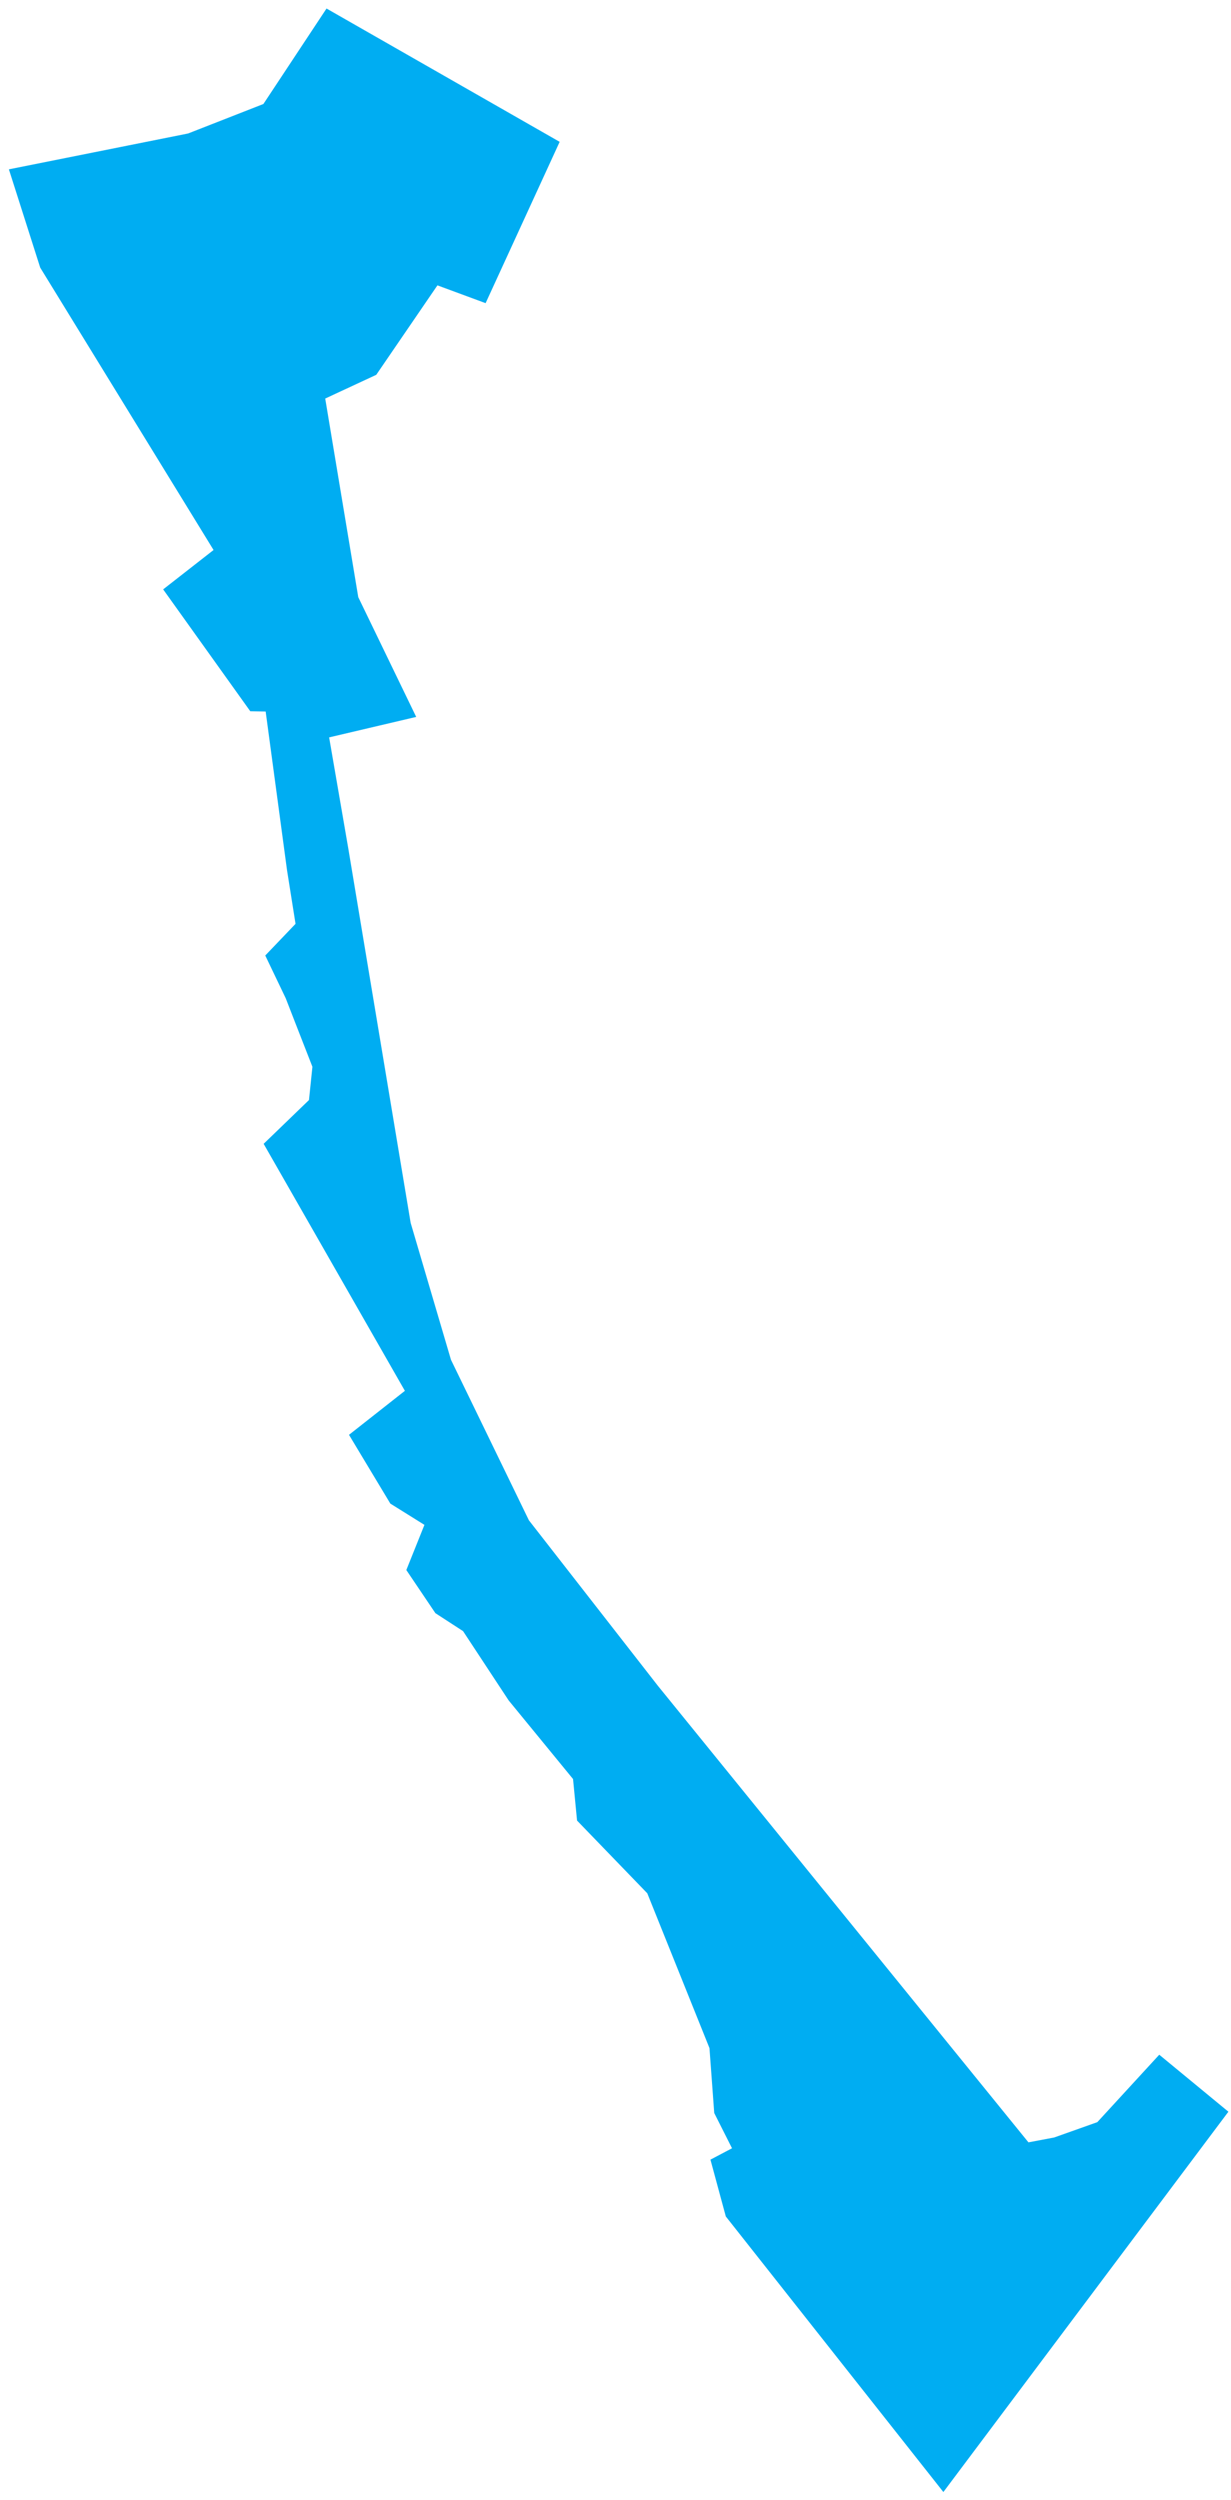 <?xml version="1.0" encoding="UTF-8"?>
<svg width="98px" height="199px" viewBox="0 0 98 199" version="1.1" xmlns="http://www.w3.org/2000/svg" xmlns:xlink="http://www.w3.org/1999/xlink">
    <title>StAlbertRoad</title>
    <g id="Page-1" stroke="none" stroke-width="1" fill="none" fill-rule="evenodd">
        <polygon id="StAlbertRoad" fill="#00ADF2" stroke="#00ADF2" stroke-width="2" points="15.259 11.589 21.629 9.095 26.312 2.012 43.264 11.706 38.137 22.875 34.439 21.508 29.283 29.047 24.78 31.141 27.559 47.844 31.69 56.384 25.057 57.943 26.747 67.742 31.716 97.574 34.966 108.61 41.253 121.56 51.597 134.831 81.474 171.64 84.181 171.129 87.926 169.799 92.384 164.945 96.42 168.272 75.081 196.744 58.694 175.988 57.733 172.435 59.611 171.445 57.843 167.939 57.467 162.815 52.385 150.165 46.901 144.487 46.586 141.225 41.302 134.774 37.585 129.126 35.377 127.692 33.473 124.867 35.029 120.986 31.808 118.976 29.095 114.463 33.529 110.973 22.243 91.236 25.555 88.037 25.891 84.786 24.466 81.133 23.665 79.072 22.318 76.257 24.593 73.877 23.838 69.119 22.026 55.657 20.445 55.629 14.36 47.117 18.321 44.023 4.117 20.885 2 14.242"></polygon>
    </g>
</svg>